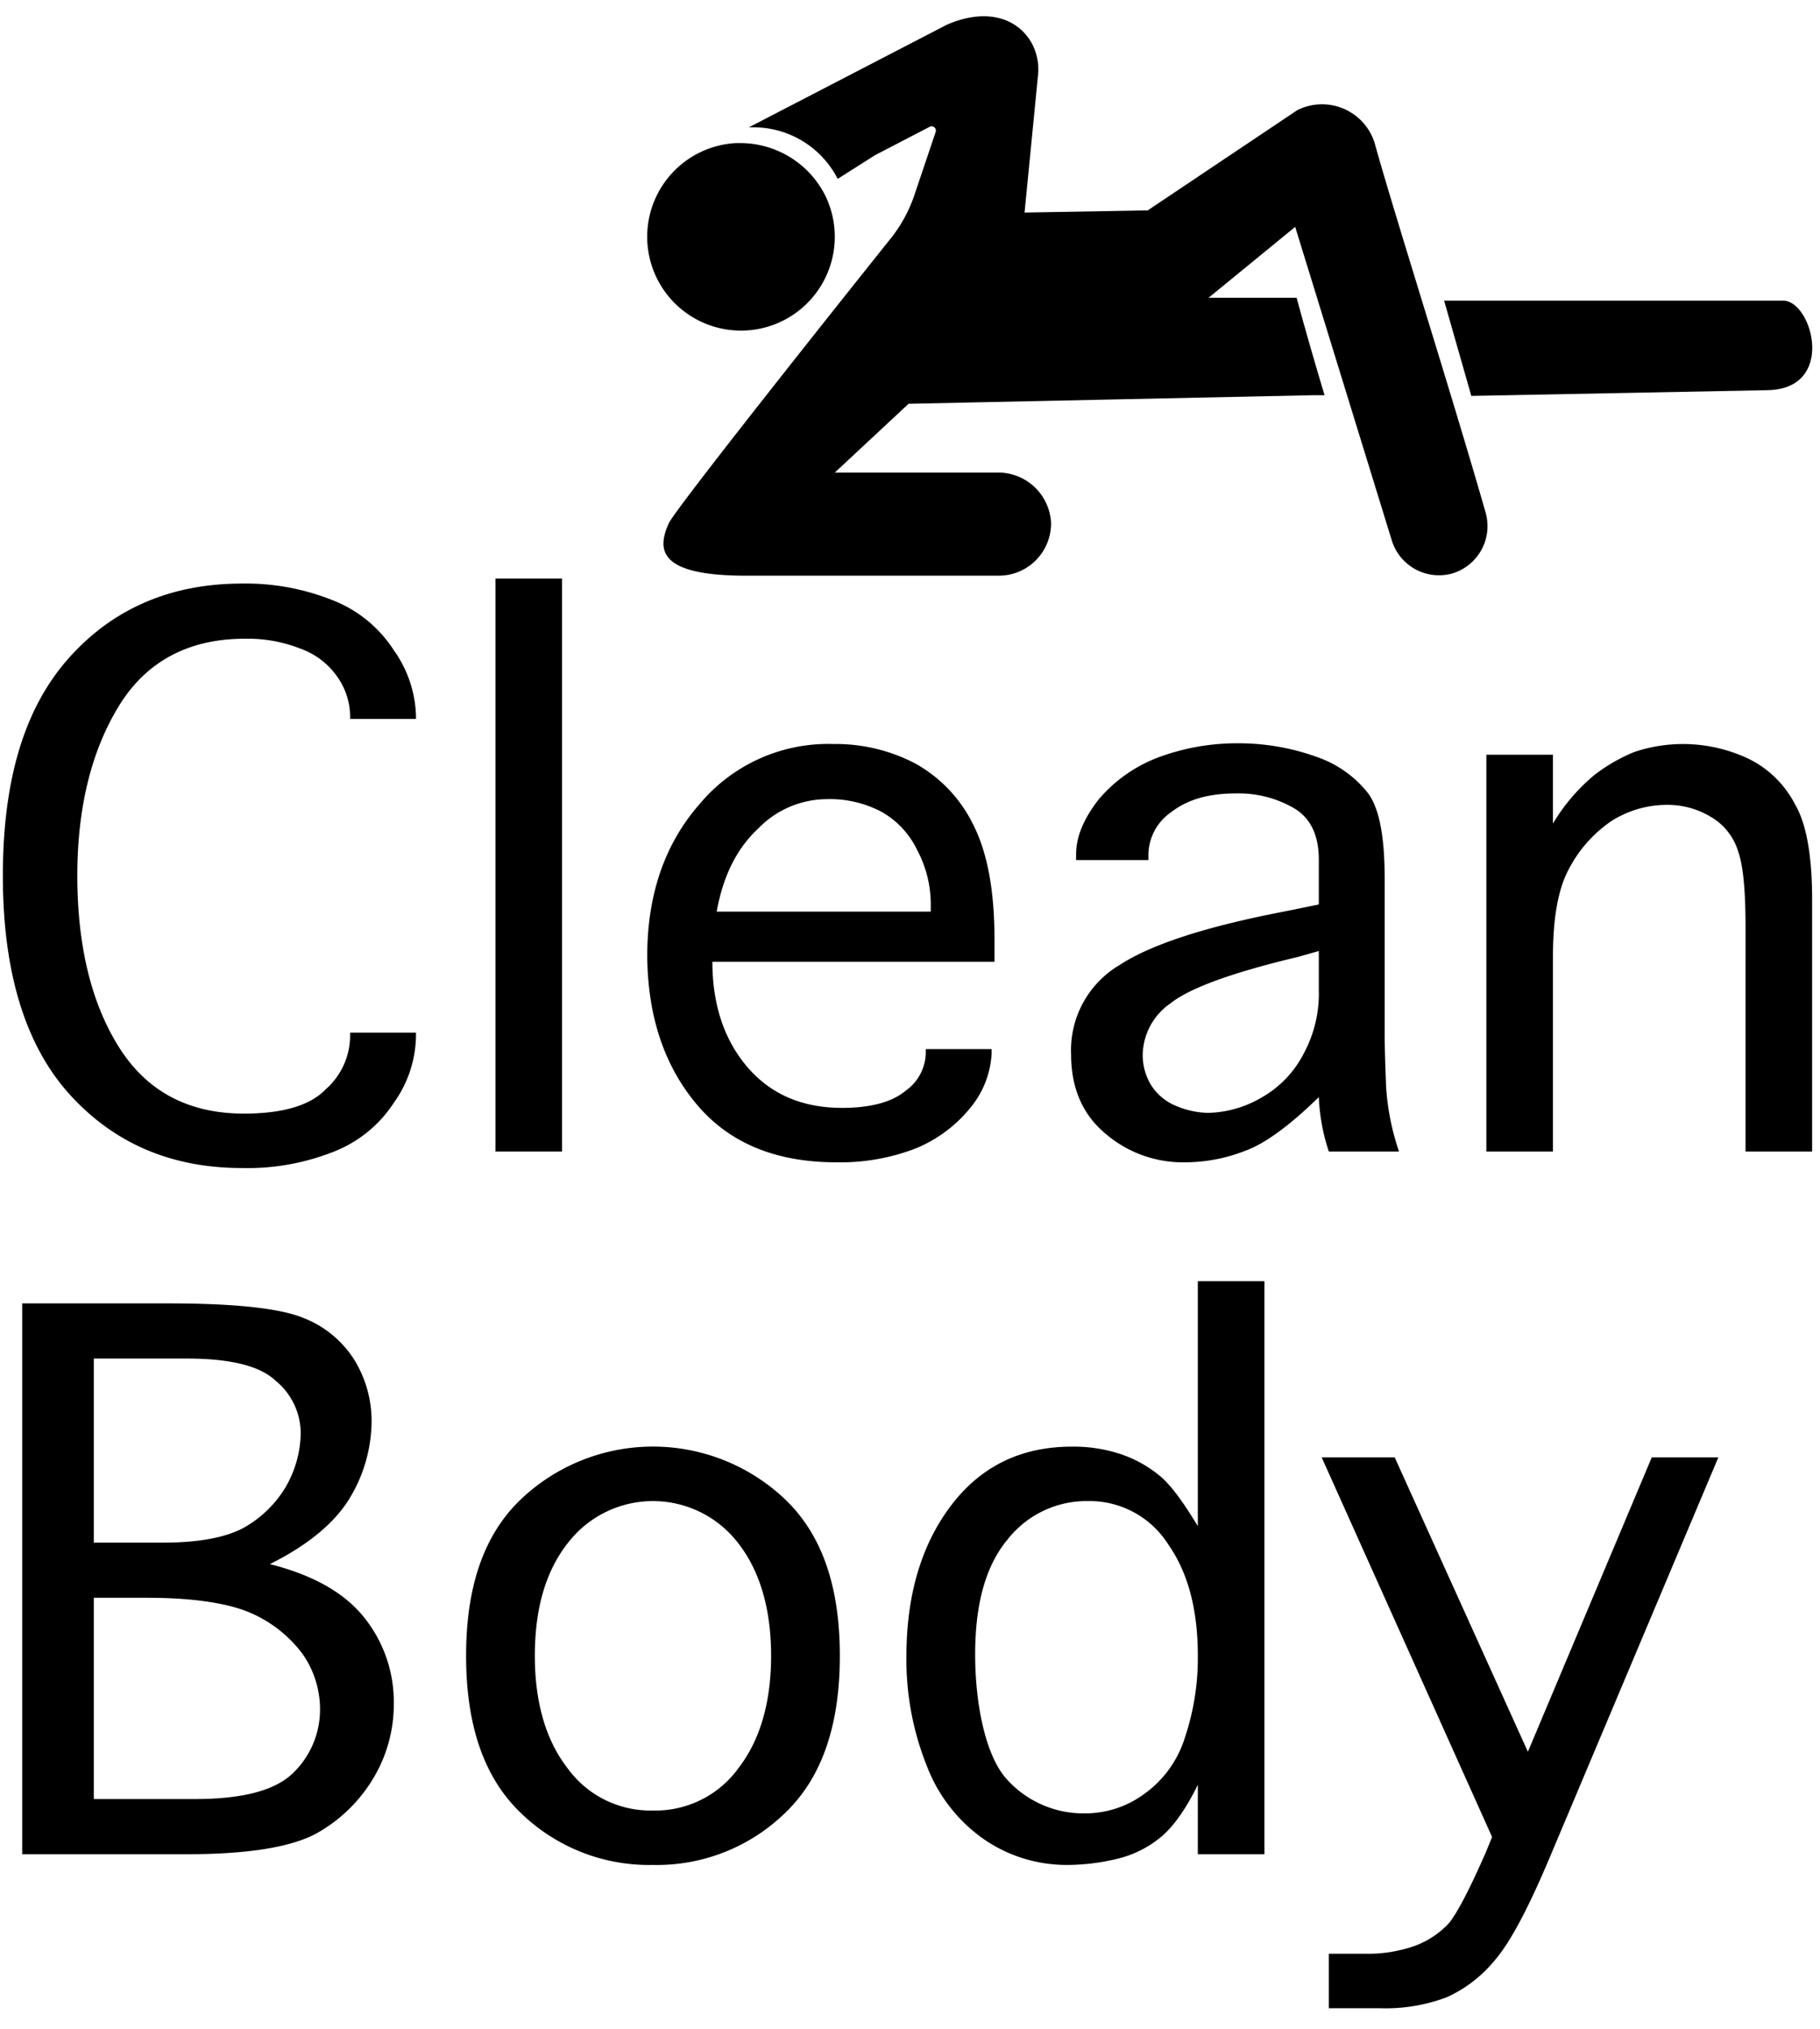<svg id="Layer_1" data-name="Layer 1" xmlns="http://www.w3.org/2000/svg" width="3.5in" height="3.9in" viewBox="0 0 254.2 278.7"><title>logov</title><path d="M249.2,39.7H201.7L205.5,53l41.4-.8C256.4,52,253.2,40,249.2,39.7Z"/><path d="M139.5,63.7H116.6l10.3-9.6,56.6-1.2H185c-1.5-5-2.9-9.9-3.9-13.6H168.8l12.1-9.9,13.5,43.8a6.9,6.9,0,0,0,8.4,4.6h0a6.9,6.9,0,0,0,4.7-8.5c-4.6-16.1-13-42.5-15.5-51.6a7.7,7.7,0,0,0-10.8-4.6l-20.9,14-17.2.3L145,8c.4-5.3-4.6-10.4-12.8-6.8L104.6,15.5h.6A13.2,13.2,0,0,1,117,22.7l5.2-3.3,7.7-4a.6.6,0,0,1,.8.7l-3,8.9a19.9,19.9,0,0,1-3.2,5.9c-7.2,9-30.2,37.9-31.1,39.9-1.6,3.6-1.6,7.3,10.8,7.3h35.3a7.3,7.3,0,0,0,7.3-7.4h0A7.4,7.4,0,0,0,139.5,63.7Z"/><path d="M115.2,24.9a13.3,13.3,0,0,0-11.8-7.2h-.6a13.1,13.1,0,1,0,12.4,7.2Z"/><path d="M48.9,141.9h9.2v.5a16.4,16.4,0,0,1-3.1,9.3,17.7,17.7,0,0,1-8.6,6.9,32.6,32.6,0,0,1-12.6,2.2q-14.7,0-24-10.2C3.6,143.8.4,133.6.4,120S3.5,96.4,9.7,89.5,24,79.2,33.8,79.2a32.6,32.6,0,0,1,12.6,2.3,17.9,17.9,0,0,1,8.6,7,16.6,16.6,0,0,1,3.1,9.1v.5H48.9v-.5a9.7,9.7,0,0,0-1.8-5.4A10.6,10.6,0,0,0,42,88.3a20.1,20.1,0,0,0-7.8-1.4c-7.9,0-13.8,3.2-17.6,9.4s-5.8,14.1-5.8,23.7,1.9,17.7,5.8,23.9,9.7,9.3,17.5,9.3c5.3,0,9.2-1.1,11.4-3.4a10,10,0,0,0,3.4-7.4Z"/><path d="M78.5,158.5H69.2v-80h9.3Z"/><path d="M129.3,144.2h9.2v.6a12.9,12.9,0,0,1-2.9,7.5,19.1,19.1,0,0,1-7.8,5.8,29.2,29.2,0,0,1-11,1.9q-12.7,0-19.5-8.1t-6.9-20.7c0-8.5,2.4-15.6,7.3-21.2a23.4,23.4,0,0,1,18.7-8.4,24,24,0,0,1,11.4,2.7,19.6,19.6,0,0,1,8.1,8.5c2,3.9,3,9.2,3,16.1V132H99.5c0,5.9,1.6,10.8,4.8,14.6s7.6,5.8,13.3,5.8c4,0,7-.8,8.9-2.4a6.6,6.6,0,0,0,2.8-5.2ZM100.1,125H130v-1.1a16.1,16.1,0,0,0-1.9-7.5A12.1,12.1,0,0,0,123,111a15.5,15.5,0,0,0-7.6-1.7,13.4,13.4,0,0,0-9.5,4.1C102.9,116.2,101,120,100.1,125Z"/><path d="M185.6,158.5a27.4,27.4,0,0,1-1.4-7.6c-4,3.9-7.5,6.5-10.3,7.5a23,23,0,0,1-8.3,1.6,16.6,16.6,0,0,1-11.2-4q-4.8-4-4.8-11.1a13.8,13.8,0,0,1,6.7-12.4c4.4-2.9,12.1-5.4,23-7.5l4.9-1v-6.2c0-3.4-1.1-5.8-3.4-7.2a15.4,15.4,0,0,0-8.2-2.1c-3.9,0-6.8.9-9,2.6a7.3,7.3,0,0,0-3.2,5.9v.8H150.3V117c0-2.5,1.1-5,3.1-7.6a20.3,20.3,0,0,1,8.3-5.9,31.4,31.4,0,0,1,11.2-2,32.1,32.1,0,0,1,11,1.9,15.5,15.5,0,0,1,7.2,5.1c1.6,2.2,2.3,6.2,2.3,12V142c0,2.4.1,4.9.2,7.5a34.8,34.8,0,0,0,1.8,9Zm-1.4-28-2.8.8c-9.3,2.2-15.3,4.4-17.9,6.5a8.9,8.9,0,0,0-3.9,7.2,8.1,8.1,0,0,0,1.1,4.1,7.4,7.4,0,0,0,3.5,3,12.2,12.2,0,0,0,4.5,1,15.4,15.4,0,0,0,7.6-2.2,14.8,14.8,0,0,0,5.8-6.1,17.6,17.6,0,0,0,2.1-8.8Z"/><path d="M216.9,158.5h-9.3V103.1h9.3v9.6a26.5,26.5,0,0,1,5.7-6.7,23.5,23.5,0,0,1,5.7-3.3,21.4,21.4,0,0,1,16,1,14.4,14.4,0,0,1,6.4,6.3c1.6,2.7,2.4,7.2,2.4,13.3v35.2h-9.3V127.2c0-4.9-.3-8.5-1-10.5a8.4,8.4,0,0,0-3.8-4.9,11.7,11.7,0,0,0-6.3-1.7,14.4,14.4,0,0,0-7.7,2.3,18.4,18.4,0,0,0-5.9,6.7c-1.5,2.8-2.2,6.9-2.2,12.2Z"/><path d="M37.7,216.1q9.1,2.3,13.2,7.5a18.8,18.8,0,0,1,4.1,12,20,20,0,0,1-2.8,10.3,21.4,21.4,0,0,1-8,7.8c-3.5,1.9-9.5,2.9-18,2.9H3.1V179.7H23.6c9.3,0,15.5.7,18.7,2a14.7,14.7,0,0,1,7.2,5.9,16.3,16.3,0,0,1,2.4,8.7,21,21,0,0,1-3,10.5C46.8,210.3,43.1,213.4,37.7,216.1Zm-24.6-3h9.7c4.9,0,8.6-.7,11.1-2a15.8,15.8,0,0,0,5.9-5.6,15.4,15.4,0,0,0,2.2-7.6,9.5,9.5,0,0,0-3.5-7.4c-2.2-2.1-6.4-3.1-12.4-3.1h-13Zm0,35.8H27.2c6.7,0,11.3-1.2,13.8-3.7a12.3,12.3,0,0,0,3.7-8.8,13.5,13.5,0,0,0-2.4-7.7,17.9,17.9,0,0,0-7.1-5.7c-3.1-1.4-8-2.2-14.7-2.2H13.1Z"/><path d="M91.2,258.1a25.7,25.7,0,0,1-18.5-7.3c-5.1-4.9-7.6-12.2-7.6-21.9s2.5-16.9,7.6-21.8a26.8,26.8,0,0,1,37,0c5.1,4.9,7.6,12.1,7.6,21.8s-2.5,17-7.6,21.9A25.7,25.7,0,0,1,91.2,258.1Zm0-7.6a14.3,14.3,0,0,0,12-6c3-3.9,4.5-9.2,4.5-15.6s-1.5-11.7-4.5-15.6a15,15,0,0,0-24,0q-4.5,5.8-4.5,15.6c0,6.4,1.5,11.7,4.5,15.6A14.3,14.3,0,0,0,91.2,250.5Z"/><path d="M167.3,176.6h9.3v80h-9.3v-9.7c-1.8,3.7-3.7,6.2-5.4,7.5a15,15,0,0,1-6.1,2.9,29.8,29.8,0,0,1-6.6.8,20.4,20.4,0,0,1-11.5-3.4,22,22,0,0,1-8.2-10.3,39.9,39.9,0,0,1-2.9-15.4c0-8.4,2-15.4,6.1-20.9s9.7-8.4,17-8.4a20.9,20.9,0,0,1,6.7,1,17.2,17.2,0,0,1,5.5,3c1.7,1.4,3.4,3.8,5.4,7.1Zm0,52.3c0-6.3-1.3-11.5-4.1-15.5a13,13,0,0,0-11.3-6.1,14,14,0,0,0-11.2,5.4c-3,3.6-4.5,8.9-4.5,16s1.5,14.1,4.3,17.3a14.4,14.4,0,0,0,11.1,4.9,13.9,13.9,0,0,0,8.2-2.7,15.2,15.2,0,0,0,5.7-7.9A34.9,34.9,0,0,0,167.3,228.9Z"/><path d="M208.4,254.2l-23.8-53h10.2l18.6,41.1,17.3-41.1H240l-23.4,55.5c-3.1,7.4-5.7,12.3-7.9,14.8a18.4,18.4,0,0,1-6.7,5.1,24.3,24.3,0,0,1-9.4,1.5h-7v-7.6h5.3a19.6,19.6,0,0,0,6.7-1.1,12.3,12.3,0,0,0,4.8-3.2c1.2-1.5,2.9-4.8,5.1-9.8Z"/></svg>
